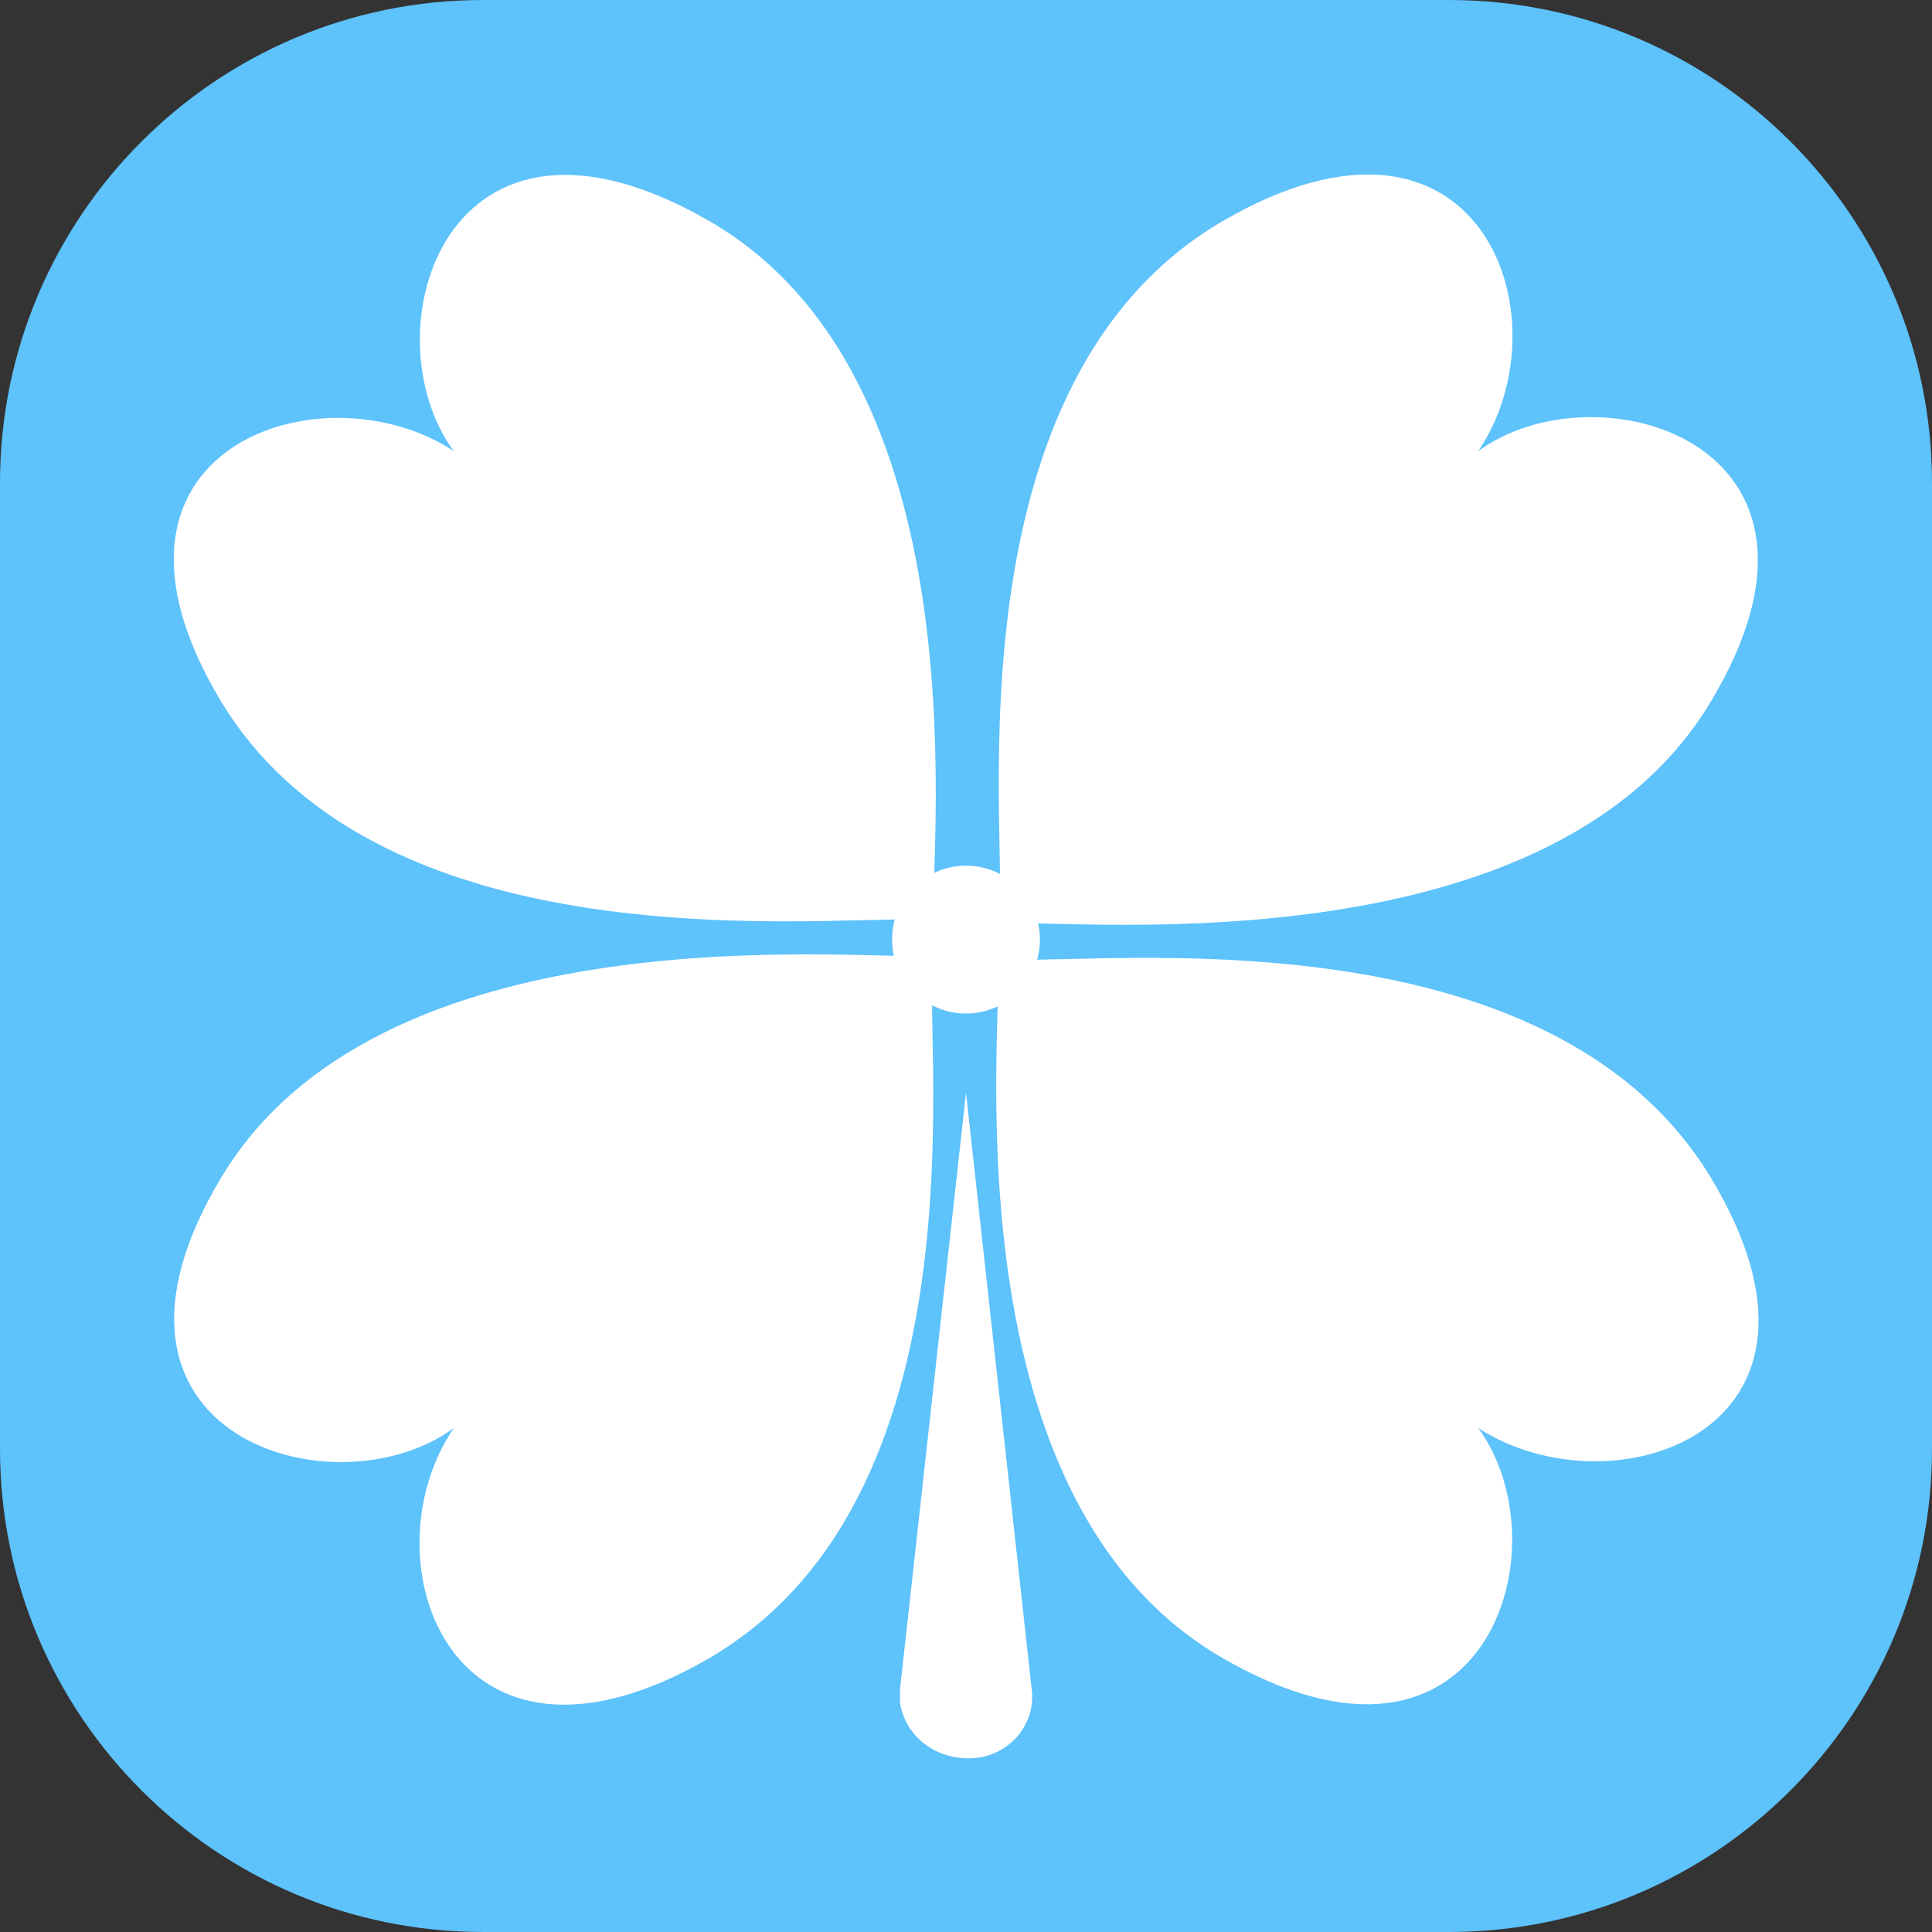 <?xml version="1.0" encoding="UTF-8" standalone="no"?>
<!DOCTYPE svg PUBLIC "-//W3C//DTD SVG 1.1//EN" "http://www.w3.org/Graphics/SVG/1.1/DTD/svg11.dtd">
<svg width="100%" height="100%" viewBox="0 0 48 48" version="1.1" xmlns="http://www.w3.org/2000/svg" xmlns:xlink="http://www.w3.org/1999/xlink" xml:space="preserve" xmlns:serif="http://www.serif.com/" style="fill-rule:evenodd;clip-rule:evenodd;stroke-linejoin:round;stroke-miterlimit:2;">
    <rect x="0" y="0" width="48" height="48" fill="#333333" stroke="none"/>
    <path d="M48,12C48,5.377 42.623,0 36,0L12,0C5.377,0 0,5.377 0,12L0,36C0,42.623 5.377,48 12,48L36,48C42.623,48 48,42.623 48,36L48,12Z" style="fill:rgb(94,194,251);"/>
    <g id="four-leaf-clover" transform="matrix(0.656,0,0,0.656,24,24)">
        <g transform="matrix(1,0,0,1,-32,-32)">
            <circle cx="32" cy="31" r="2.8" style="fill:white;"/>
            <path d="M3.8,40C-2.1,49.8 8.1,52.8 12.6,49.5C9.2,54.5 12.5,63.9 22.3,58.2C33.2,51.8 30.2,33.7 30.8,31.6C29,31.9 10.1,29.5 3.8,40" style="fill:white;fill-rule:nonzero;"/>
            <path d="M12.6,49.5C14,47.9 15.5,46.4 16.9,44.8L21.4,40.3C22.9,38.8 24.4,37.3 26,35.9L28.3,33.7L30.7,31.6L28.6,34L26.4,36.3L21.9,40.8C20.4,42.3 18.9,43.8 17.3,45.2C15.8,46.7 14.3,48.1 12.6,49.5" style="fill:white;fill-rule:nonzero;"/>
            <path d="M60.2,22C66.1,12.2 55.9,9.2 51.4,12.5C54.8,7.5 51.5,-1.9 41.7,3.8C30.8,10.2 33.8,28.3 33.2,30.4C35,30.1 53.9,32.5 60.2,22" style="fill:white;fill-rule:nonzero;"/>
            <path d="M51.4,12.5C50,14.1 48.5,15.6 47.1,17.2L42.6,21.7C41.1,23.2 39.6,24.7 38,26.1L35.7,28.3L33.3,30.4L35.4,28L37.6,25.7L42.1,21.2C43.6,19.7 45.1,18.2 46.7,16.8C48.2,15.3 49.7,13.9 51.4,12.5" style="fill:white;fill-rule:nonzero;"/>
            <path d="M22.3,3.8C12.3,-2 9.3,8 12.6,12.5C7.6,9.2 -2,12.4 3.8,22C10.3,32.7 28.7,29.8 30.8,30.3C30.5,28.6 33,10 22.3,3.8" style="fill:white;fill-rule:nonzero;"/>
            <path d="M12.6,12.5C14.2,13.9 15.8,15.3 17.3,16.7C18.9,18.1 20.4,19.6 21.9,21.1L26.4,25.6L28.6,27.9L30.7,30.3L28.3,28.2L26,26.1C24.4,24.7 22.9,23.2 21.4,21.7L16.9,17.2C15.5,15.6 14,14.1 12.6,12.5" style="fill:white;fill-rule:nonzero;"/>
            <path d="M41.7,58.2C51.7,64 54.7,54 51.4,49.5C56.5,52.8 66,49.6 60.2,40C53.7,29.3 35.3,32.2 33.2,31.7C33.5,33.4 31,52 41.7,58.2" style="fill:white;fill-rule:nonzero;"/>
            <g>
                <path d="M51.4,49.5C49.8,48.1 48.2,46.7 46.7,45.3C45.1,43.9 43.6,42.4 42.1,40.9L37.6,36.4L35.4,34L33.3,31.6L35.7,33.7L38,35.9C39.6,37.3 41.1,38.8 42.6,40.3L47.1,44.8C48.5,46.4 50,47.9 51.4,49.5" style="fill:white;fill-rule:nonzero;"/>
                <path d="M32,36.8L34.5,59.5C34.6,60.8 33.6,61.9 32.3,62C30.9,62.1 29.7,61.2 29.5,59.9L29.5,59.4L32,36.8" style="fill:white;fill-rule:nonzero;"/>
            </g>
        </g>
    </g>
</svg>
